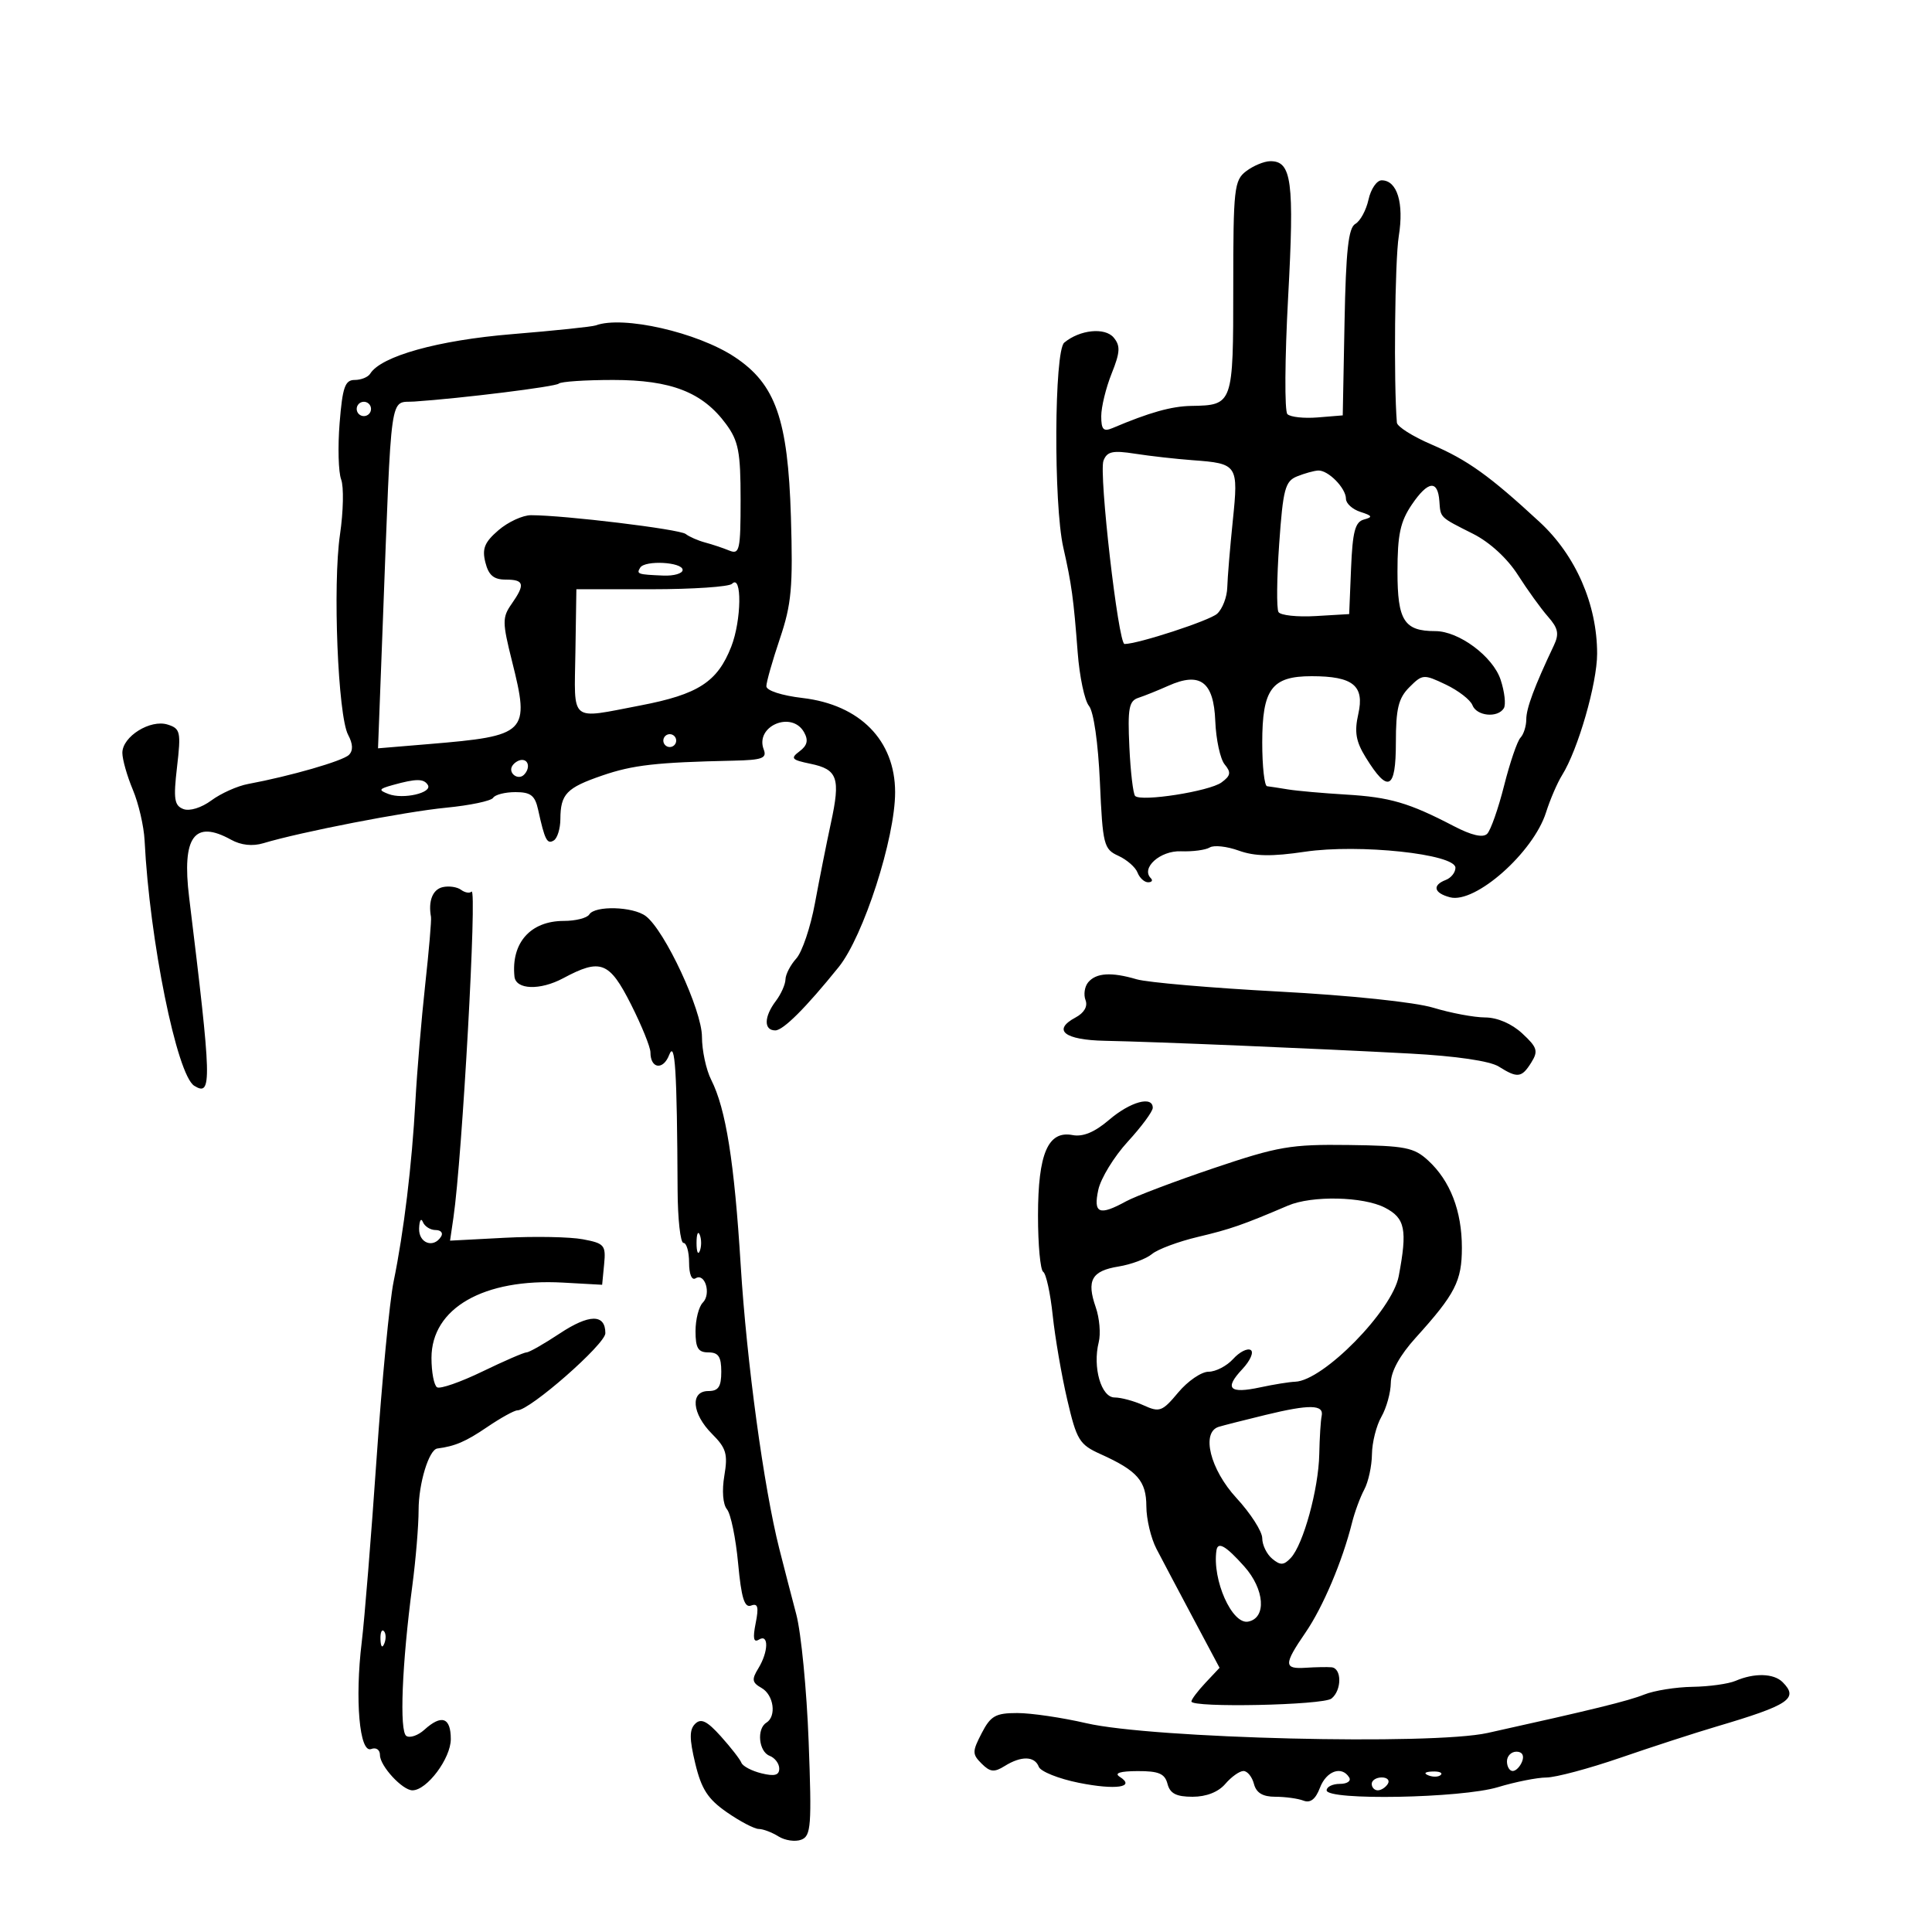 <svg xmlns="http://www.w3.org/2000/svg" width="300" height="300" viewBox="0 0 300 300" version="1.1">
	<path d="M 193.500 26.583 C 191.642 27.994, 191.500 29.276, 191.500 44.581 C 191.500 62.818, 191.464 62.919, 185 63.029 C 181.899 63.081, 178.481 64.042, 172.750 66.472 C 171.343 67.068, 171 66.707, 171 64.627 C 171 63.205, 171.726 60.226, 172.613 58.009 C 173.939 54.696, 173.997 53.701, 172.937 52.424 C 171.585 50.795, 167.681 51.190, 165.256 53.203 C 163.696 54.497, 163.584 78.279, 165.106 85 C 166.402 90.721, 166.706 92.940, 167.342 101.312 C 167.626 105.059, 168.415 108.796, 169.096 109.615 C 169.824 110.493, 170.522 115.363, 170.793 121.450 C 171.226 131.191, 171.393 131.858, 173.655 132.888 C 174.975 133.490, 176.317 134.662, 176.635 135.491 C 176.953 136.321, 177.691 137, 178.274 137 C 178.856 137, 179.049 136.716, 178.702 136.369 C 177.120 134.787, 180.152 132.067, 183.361 132.187 C 185.190 132.256, 187.209 131.989, 187.849 131.594 C 188.488 131.198, 190.513 131.418, 192.349 132.081 C 194.829 132.978, 197.467 133.024, 202.625 132.258 C 211.009 131.014, 226 132.609, 226 134.746 C 226 135.470, 225.325 136.322, 224.500 136.638 C 222.351 137.463, 222.650 138.675, 225.166 139.333 C 229.080 140.357, 238.094 132.380, 240.068 126.147 C 240.703 124.141, 241.827 121.535, 242.565 120.356 C 245.029 116.420, 248 106.116, 248 101.507 C 248 93.851, 244.682 86.245, 239.084 81.068 C 231.302 73.872, 227.884 71.423, 222.250 69.006 C 219.363 67.767, 216.958 66.247, 216.907 65.627 C 216.396 59.447, 216.589 40.462, 217.201 36.666 C 218.030 31.520, 216.951 28, 214.544 28 C 213.782 28, 212.863 29.347, 212.501 30.994 C 212.140 32.641, 211.217 34.339, 210.451 34.768 C 209.381 35.366, 208.993 38.911, 208.779 50.024 L 208.500 64.500 204.618 64.818 C 202.483 64.993, 200.363 64.763, 199.907 64.307 C 199.451 63.851, 199.502 55.676, 200.021 46.140 C 201.001 28.123, 200.582 24.969, 197.215 25.032 C 196.272 25.049, 194.600 25.747, 193.500 26.583 M 92.500 50.530 C 91.950 50.734, 86.100 51.346, 79.500 51.888 C 68.028 52.831, 59.167 55.303, 57.482 58.028 C 57.152 58.563, 56.070 59, 55.078 59 C 53.572 59, 53.185 60.108, 52.736 65.696 C 52.441 69.379, 52.547 73.317, 52.973 74.446 C 53.400 75.576, 53.319 79.425, 52.794 83 C 51.648 90.806, 52.473 111.146, 54.056 114.104 C 54.811 115.516, 54.853 116.547, 54.182 117.218 C 53.236 118.164, 45.113 120.507, 38.508 121.740 C 36.862 122.047, 34.307 123.192, 32.830 124.284 C 31.276 125.433, 29.441 125.999, 28.475 125.629 C 27.063 125.087, 26.911 124.078, 27.490 119.089 C 28.122 113.640, 28.011 113.138, 26.038 112.512 C 23.345 111.657, 19 114.367, 19 116.901 C 19 117.921, 19.732 120.498, 20.626 122.628 C 21.521 124.758, 22.342 128.300, 22.452 130.500 C 23.227 146.004, 27.463 166.932, 30.165 168.602 C 32.948 170.322, 32.889 168.131, 29.369 139.339 C 28.219 129.924, 30.181 127.232, 35.890 130.396 C 37.424 131.246, 39.216 131.439, 40.890 130.934 C 46.667 129.192, 62.902 126.037, 69.264 125.420 C 72.984 125.059, 76.273 124.367, 76.573 123.882 C 76.873 123.397, 78.433 123, 80.040 123 C 82.415 123, 83.075 123.515, 83.564 125.750 C 84.592 130.441, 84.953 131.147, 85.993 130.504 C 86.547 130.162, 87.007 128.671, 87.015 127.191 C 87.038 123.291, 87.959 122.332, 93.518 120.422 C 98.277 118.786, 101.898 118.376, 113.857 118.116 C 118.368 118.018, 119.115 117.743, 118.590 116.373 C 117.198 112.747, 122.950 110.301, 124.857 113.708 C 125.552 114.951, 125.361 115.756, 124.156 116.661 C 122.702 117.754, 122.906 117.989, 125.836 118.595 C 130.080 119.472, 130.538 120.796, 129.022 127.803 C 128.344 130.936, 127.229 136.541, 126.543 140.257 C 125.858 143.974, 124.555 147.834, 123.648 148.836 C 122.742 149.838, 121.986 151.297, 121.968 152.079 C 121.951 152.860, 121.276 154.374, 120.468 155.441 C 118.619 157.885, 118.580 160, 120.384 160 C 121.617 160, 125.125 156.497, 130.233 150.165 C 134.082 145.394, 139.004 130.132, 138.993 123.003 C 138.982 114.968, 133.541 109.434, 124.622 108.385 C 121.378 108.004, 119 107.230, 119 106.556 C 119 105.914, 119.945 102.590, 121.100 99.170 C 122.907 93.819, 123.146 91.180, 122.812 80.226 C 122.351 65.099, 120.426 59.634, 114.080 55.434 C 108.273 51.591, 96.712 48.964, 92.500 50.530 M 86.767 59.566 C 86.292 60.041, 71.718 61.852, 64.333 62.353 C 60.443 62.617, 60.846 59.780, 59.436 96.849 L 58.699 116.199 66.600 115.540 C 81.885 114.264, 82.308 113.842, 79.501 102.651 C 77.993 96.637, 77.986 95.858, 79.424 93.806 C 81.583 90.722, 81.412 90, 78.519 90 C 76.664 90, 75.869 89.326, 75.368 87.329 C 74.831 85.192, 75.239 84.191, 77.404 82.329 C 78.893 81.048, 81.164 80, 82.450 80 C 87.620 80, 105.505 82.171, 106.469 82.915 C 107.036 83.353, 108.400 83.950, 109.500 84.242 C 110.600 84.534, 112.287 85.097, 113.250 85.494 C 114.837 86.147, 115 85.410, 115 77.566 C 115 70.172, 114.674 68.476, 112.750 65.860 C 109.106 60.905, 104.234 59, 95.207 59 C 90.876 59, 87.079 59.255, 86.767 59.566 M 55.553 62.915 C 55.231 63.436, 55.394 64.125, 55.915 64.447 C 56.436 64.769, 57.125 64.606, 57.447 64.085 C 57.769 63.564, 57.606 62.875, 57.085 62.553 C 56.564 62.231, 55.875 62.394, 55.553 62.915 M 171.347 71.537 C 170.605 73.473, 173.651 100, 174.616 100 C 176.712 100, 187.834 96.366, 189 95.300 C 189.825 94.546, 190.532 92.707, 190.570 91.214 C 190.609 89.721, 190.994 85.068, 191.426 80.874 C 192.323 72.166, 192.197 71.976, 185.187 71.459 C 182.609 71.269, 178.591 70.816, 176.259 70.453 C 172.764 69.908, 171.899 70.099, 171.347 71.537 M 201.404 73.974 C 199.553 74.723, 199.228 75.950, 198.630 84.467 C 198.257 89.772, 198.210 94.530, 198.525 95.041 C 198.841 95.551, 201.439 95.831, 204.299 95.662 L 209.500 95.355 209.792 88.243 C 210.027 82.538, 210.423 81.039, 211.792 80.671 C 213.203 80.292, 213.109 80.086, 211.250 79.489 C 210.012 79.092, 209 78.176, 209 77.455 C 209 75.793, 206.232 72.980, 204.679 73.063 C 204.030 73.098, 202.557 73.508, 201.404 73.974 M 219.250 78.319 C 217.434 80.986, 217 83.005, 217 88.777 C 217 96.372, 218.038 98, 222.877 98 C 226.534 98, 231.824 101.938, 233.015 105.546 C 233.635 107.424, 233.859 109.420, 233.512 109.980 C 232.558 111.524, 229.291 111.201, 228.638 109.499 C 228.321 108.673, 226.461 107.234, 224.506 106.301 C 221.067 104.662, 220.881 104.675, 218.850 106.706 C 217.146 108.409, 216.750 110.035, 216.750 115.323 C 216.750 122.642, 215.544 123.235, 212.076 117.622 C 210.538 115.135, 210.286 113.667, 210.915 110.875 C 211.910 106.465, 210.103 105, 203.669 105 C 197.471 105, 196 106.981, 196 115.329 C 196 118.998, 196.338 122.037, 196.750 122.083 C 197.162 122.129, 198.625 122.353, 200 122.580 C 201.375 122.807, 205.425 123.167, 209 123.380 C 215.822 123.786, 218.776 124.649, 225.718 128.266 C 228.504 129.717, 230.273 130.127, 230.927 129.473 C 231.472 128.928, 232.655 125.561, 233.556 121.991 C 234.457 118.421, 235.600 115.072, 236.097 114.550 C 236.594 114.027, 237 112.746, 237 111.701 C 237 109.983, 238.272 106.572, 241.273 100.246 C 242.136 98.427, 241.961 97.560, 240.366 95.746 C 239.280 94.511, 237.177 91.596, 235.694 89.270 C 234.062 86.709, 231.321 84.194, 228.749 82.897 C 223.488 80.244, 223.699 80.449, 223.504 77.807 C 223.259 74.475, 221.743 74.658, 219.250 78.319 M 99.412 88.142 C 98.796 89.139, 98.998 89.208, 103 89.375 C 104.650 89.444, 105.999 89.050, 105.998 88.500 C 105.995 87.270, 100.147 86.952, 99.412 88.142 M 113.669 90.652 C 113.213 91.115, 107.588 91.496, 101.169 91.497 L 89.500 91.500 89.349 101.250 C 89.177 112.358, 88.339 111.667, 99.409 109.549 C 108.423 107.824, 111.401 105.899, 113.550 100.409 C 115.149 96.320, 115.239 89.059, 113.669 90.652 M 181.414 106.489 C 179.811 107.207, 177.721 108.047, 176.769 108.358 C 175.300 108.837, 175.088 109.993, 175.367 115.976 C 175.548 119.856, 175.952 123.285, 176.264 123.597 C 177.201 124.535, 187.786 122.877, 189.672 121.498 C 191.105 120.450, 191.196 119.941, 190.170 118.705 C 189.480 117.874, 188.822 114.838, 188.708 111.959 C 188.465 105.849, 186.364 104.274, 181.414 106.489 M 103 115 C 103 115.550, 103.450 116, 104 116 C 104.550 116, 105 115.550, 105 115 C 105 114.450, 104.550 114, 104 114 C 103.450 114, 103 114.450, 103 115 M 79.543 118.931 C 78.860 120.036, 80.437 121.230, 81.361 120.306 C 82.311 119.355, 82.134 118, 81.059 118 C 80.541 118, 79.859 118.419, 79.543 118.931 M 61 121.896 C 58.805 122.507, 58.723 122.678, 60.329 123.295 C 62.595 124.166, 67.187 123.111, 66.434 121.893 C 65.812 120.887, 64.620 120.887, 61 121.896 M 68.750 137.752 C 67.183 138.105, 66.471 139.907, 66.924 142.377 C 67.012 142.859, 66.609 147.584, 66.027 152.877 C 65.445 158.170, 64.760 166.325, 64.504 171 C 63.962 180.912, 62.714 191.236, 61.117 199.015 C 60.495 202.048, 59.305 214.423, 58.472 226.515 C 57.640 238.607, 56.603 251.425, 56.168 255 C 55.085 263.903, 55.823 272.282, 57.629 271.589 C 58.407 271.290, 59 271.698, 59 272.531 C 59 274.218, 62.489 278, 64.045 278 C 66.290 278, 70 273.045, 70 270.045 C 70 266.673, 68.574 266.171, 65.892 268.598 C 64.921 269.477, 63.666 269.912, 63.105 269.565 C 61.996 268.880, 62.410 258.438, 64.032 246.178 C 64.564 242.150, 65 236.884, 65 234.475 C 65 230.354, 66.603 225.093, 67.911 224.923 C 70.666 224.566, 72.320 223.855, 75.634 221.603 C 77.741 220.171, 79.859 219, 80.340 219 C 82.278 219, 94 208.720, 94 207.021 C 94 203.998, 91.502 204.019, 86.888 207.080 C 84.475 208.681, 82.170 209.993, 81.766 209.996 C 81.362 209.998, 78.266 211.340, 74.885 212.978 C 71.503 214.616, 68.346 215.714, 67.869 215.419 C 67.391 215.124, 67 213.074, 67 210.864 C 67 203.124, 75.116 198.476, 87.433 199.162 L 93.500 199.500 93.809 196.306 C 94.096 193.348, 93.852 193.063, 90.500 192.434 C 88.511 192.061, 83.058 191.956, 78.383 192.201 L 69.884 192.648 70.408 189.074 C 71.773 179.758, 74.117 137.550, 73.219 138.448 C 72.925 138.742, 72.193 138.617, 71.592 138.170 C 70.991 137.723, 69.713 137.535, 68.750 137.752 M 91.500 142 C 91.160 142.550, 89.383 143, 87.552 143 C 82.375 143, 79.353 146.402, 79.885 151.633 C 80.094 153.691, 83.862 153.822, 87.456 151.896 C 93.269 148.780, 94.619 149.303, 97.986 155.971 C 99.644 159.256, 101 162.604, 101 163.412 C 101 165.957, 102.978 166.230, 103.907 163.814 C 104.828 161.418, 105.128 166.210, 105.217 184.750 C 105.239 189.287, 105.649 193, 106.129 193 C 106.608 193, 107 194.377, 107 196.059 C 107 197.858, 107.415 198.862, 108.007 198.496 C 109.473 197.590, 110.470 200.930, 109.133 202.267 C 108.510 202.890, 108 204.885, 108 206.700 C 108 209.333, 108.404 210, 110 210 C 111.556 210, 112 210.667, 112 213 C 112 215.333, 111.556 216, 110 216 C 107.132 216, 107.432 219.523, 110.569 222.660 C 112.772 224.863, 113.043 225.785, 112.475 229.149 C 112.083 231.469, 112.249 233.596, 112.883 234.359 C 113.472 235.068, 114.250 238.840, 114.613 242.741 C 115.114 248.132, 115.598 249.708, 116.632 249.311 C 117.682 248.908, 117.844 249.532, 117.340 252.050 C 116.872 254.391, 117.014 255.109, 117.844 254.596 C 119.397 253.637, 119.337 256.477, 117.750 259.069 C 116.695 260.792, 116.773 261.266, 118.250 262.105 C 120.150 263.184, 120.611 266.504, 119 267.500 C 117.467 268.447, 117.812 271.991, 119.500 272.638 C 120.325 272.955, 121 273.849, 121 274.626 C 121 275.663, 120.270 275.859, 118.250 275.364 C 116.737 274.994, 115.331 274.255, 115.125 273.722 C 114.919 273.189, 113.487 271.346, 111.942 269.626 C 109.791 267.232, 108.856 266.774, 107.948 267.669 C 107.033 268.571, 107.036 269.982, 107.961 273.839 C 108.917 277.821, 109.919 279.365, 112.884 281.420 C 114.932 282.839, 117.152 284, 117.817 284 C 118.483 284, 119.861 284.521, 120.881 285.158 C 121.901 285.795, 123.495 286.024, 124.425 285.667 C 125.940 285.086, 126.058 283.512, 125.567 270.446 C 125.266 262.431, 124.402 253.539, 123.648 250.687 C 122.894 247.834, 121.708 243.250, 121.011 240.500 C 118.603 230.997, 115.940 211.445, 115.018 196.500 C 114.025 180.405, 112.717 172.182, 110.433 167.669 C 109.645 166.112, 109 163.107, 109 160.992 C 109 156.868, 103.234 144.480, 100.276 142.250 C 98.295 140.756, 92.373 140.588, 91.500 142 M 168.967 152.540 C 168.416 153.204, 168.233 154.444, 168.560 155.297 C 168.933 156.267, 168.356 157.274, 167.017 157.991 C 163.339 159.959, 165.271 161.492, 171.583 161.614 C 179.308 161.764, 204.445 162.816, 219 163.599 C 226.091 163.981, 231.349 164.751, 232.715 165.609 C 235.649 167.452, 236.286 167.372, 237.784 164.975 C 238.887 163.208, 238.707 162.633, 236.378 160.475 C 234.739 158.956, 232.509 157.996, 230.604 157.989 C 228.897 157.983, 225.281 157.305, 222.568 156.482 C 219.701 155.612, 209.655 154.560, 198.568 153.969 C 188.081 153.409, 178.150 152.552, 176.500 152.065 C 172.570 150.905, 170.200 151.055, 168.967 152.540 M 172.212 173.895 C 169.980 175.805, 168.163 176.563, 166.551 176.254 C 162.732 175.525, 161.187 179.120, 161.181 188.745 C 161.178 193.280, 161.542 197.217, 161.989 197.493 C 162.437 197.770, 163.101 200.810, 163.464 204.248 C 163.827 207.687, 164.842 213.579, 165.720 217.341 C 167.187 223.633, 167.603 224.313, 170.907 225.802 C 176.605 228.370, 177.999 229.961, 178.006 233.905 C 178.010 235.882, 178.715 238.850, 179.573 240.500 C 180.431 242.150, 182.987 246.982, 185.253 251.238 L 189.372 258.975 187.186 261.302 C 185.984 262.582, 185 263.887, 185 264.202 C 185 265.211, 205.452 264.788, 206.750 263.752 C 208.369 262.461, 208.369 259.031, 206.750 258.894 C 206.063 258.836, 204.262 258.870, 202.750 258.969 C 199.318 259.196, 199.315 258.462, 202.732 253.482 C 205.425 249.558, 208.459 242.392, 209.934 236.476 C 210.348 234.814, 211.208 232.481, 211.844 231.292 C 212.480 230.104, 213.016 227.639, 213.035 225.816 C 213.055 223.992, 213.714 221.375, 214.500 220 C 215.286 218.625, 215.945 216.252, 215.965 214.728 C 215.987 212.951, 217.374 210.437, 219.826 207.728 C 225.965 200.943, 227 198.926, 227 193.745 C 227 188.042, 225.192 183.360, 221.773 180.211 C 219.557 178.169, 218.215 177.907, 209.394 177.794 C 200.435 177.678, 198.460 178.017, 188.500 181.379 C 182.450 183.422, 176.306 185.747, 174.846 186.546 C 170.677 188.829, 169.746 188.440, 170.544 184.750 C 170.930 182.963, 172.991 179.598, 175.123 177.272 C 177.255 174.947, 179 172.585, 179 172.022 C 179 170.110, 175.510 171.073, 172.212 173.895 M 200 187.204 C 192.974 190.206, 191.068 190.868, 186 192.069 C 182.975 192.786, 179.768 193.982, 178.874 194.729 C 177.980 195.475, 175.644 196.346, 173.685 196.664 C 169.510 197.341, 168.689 198.809, 170.146 202.989 C 170.730 204.665, 170.939 207.108, 170.609 208.420 C 169.636 212.300, 170.988 217, 173.078 217 C 174.083 217, 176.112 217.550, 177.586 218.221 C 180.056 219.346, 180.479 219.189, 182.956 216.221 C 184.435 214.450, 186.556 213, 187.668 213 C 188.780 213, 190.495 212.111, 191.479 211.024 C 192.462 209.937, 193.691 209.309, 194.209 209.629 C 194.727 209.949, 194.140 211.287, 192.905 212.602 C 190.062 215.627, 190.887 216.459, 195.703 215.424 C 197.792 214.975, 200.224 214.584, 201.110 214.554 C 205.477 214.408, 216.186 203.496, 217.192 198.167 C 218.559 190.927, 218.203 189.156, 215.050 187.526 C 211.689 185.788, 203.713 185.617, 200 187.204 M 65.079 190.750 C 64.998 193.043, 67.329 193.894, 68.500 192 C 68.840 191.450, 68.454 191, 67.642 191 C 66.831 191, 65.940 190.438, 65.662 189.750 C 65.385 189.063, 65.122 189.512, 65.079 190.750 M 108.158 193 C 108.158 194.375, 108.385 194.938, 108.662 194.250 C 108.940 193.563, 108.940 192.438, 108.662 191.750 C 108.385 191.063, 108.158 191.625, 108.158 193 M 196.500 219.711 C 193.200 220.513, 189.938 221.343, 189.250 221.554 C 186.474 222.405, 187.909 228.178, 192 232.616 C 194.200 235.003, 196 237.810, 196 238.855 C 196 239.900, 196.698 241.334, 197.550 242.042 C 198.821 243.096, 199.341 243.073, 200.432 241.914 C 202.372 239.855, 204.742 231.229, 204.854 225.825 C 204.907 223.253, 205.074 220.580, 205.225 219.884 C 205.616 218.084, 203.370 218.039, 196.500 219.711 M 188.889 240.750 C 188.214 245.325, 191.308 252.278, 193.808 251.804 C 196.699 251.256, 196.385 246.792, 193.205 243.230 C 190.342 240.023, 189.102 239.310, 188.889 240.750 M 59.079 254.583 C 59.127 255.748, 59.364 255.985, 59.683 255.188 C 59.972 254.466, 59.936 253.603, 59.604 253.271 C 59.272 252.939, 59.036 253.529, 59.079 254.583 M 269.500 261 C 268.400 261.473, 265.392 261.891, 262.815 261.930 C 260.238 261.968, 256.863 262.508, 255.315 263.129 C 252.831 264.125, 247.273 265.489, 231 269.093 C 222.309 271.018, 178.963 269.963, 168.671 267.576 C 164.933 266.709, 160.115 266, 157.964 266 C 154.593 266, 153.827 266.433, 152.436 269.124 C 150.952 271.993, 150.951 272.380, 152.426 273.855 C 153.745 275.173, 154.385 275.240, 156.003 274.230 C 158.575 272.624, 160.659 272.668, 161.302 274.344 C 161.585 275.083, 164.384 276.203, 167.522 276.833 C 173.273 277.988, 176.426 277.519, 173.857 275.890 C 172.972 275.330, 173.937 275.025, 176.633 275.015 C 179.933 275.003, 180.872 275.403, 181.290 277 C 181.682 278.501, 182.654 279, 185.184 279 C 187.318 279, 189.184 278.266, 190.268 277 C 191.210 275.900, 192.477 275, 193.084 275 C 193.691 275, 194.423 275.900, 194.710 277 C 195.076 278.400, 196.074 279, 198.035 279 C 199.576 279, 201.542 279.271, 202.404 279.602 C 203.476 280.013, 204.285 279.380, 204.961 277.602 C 205.956 274.985, 208.351 274.140, 209.500 276 C 209.840 276.550, 209.191 277, 208.059 277 C 206.927 277, 206 277.450, 206 278 C 206 279.614, 226.929 279.228, 232.591 277.511 C 235.291 276.692, 238.679 276.017, 240.120 276.011 C 241.561 276.005, 246.736 274.623, 251.620 272.941 C 256.504 271.258, 263.200 269.083, 266.500 268.107 C 277.838 264.752, 279.343 263.743, 276.800 261.200 C 275.429 259.829, 272.418 259.746, 269.500 261 M 234 273.500 C 234 274.325, 234.402 275, 234.893 275 C 235.384 275, 236.045 274.325, 236.362 273.500 C 236.712 272.586, 236.363 272, 235.469 272 C 234.661 272, 234 272.675, 234 273.500 M 221.813 275.683 C 222.534 275.972, 223.397 275.936, 223.729 275.604 C 224.061 275.272, 223.471 275.036, 222.417 275.079 C 221.252 275.127, 221.015 275.364, 221.813 275.683 M 213 277 C 213 277.550, 213.423 278, 213.941 278 C 214.459 278, 215.160 277.550, 215.500 277 C 215.840 276.450, 215.416 276, 214.559 276 C 213.702 276, 213 276.450, 213 277" stroke="none" fill="black" fill-rule="evenodd"/>
</svg>